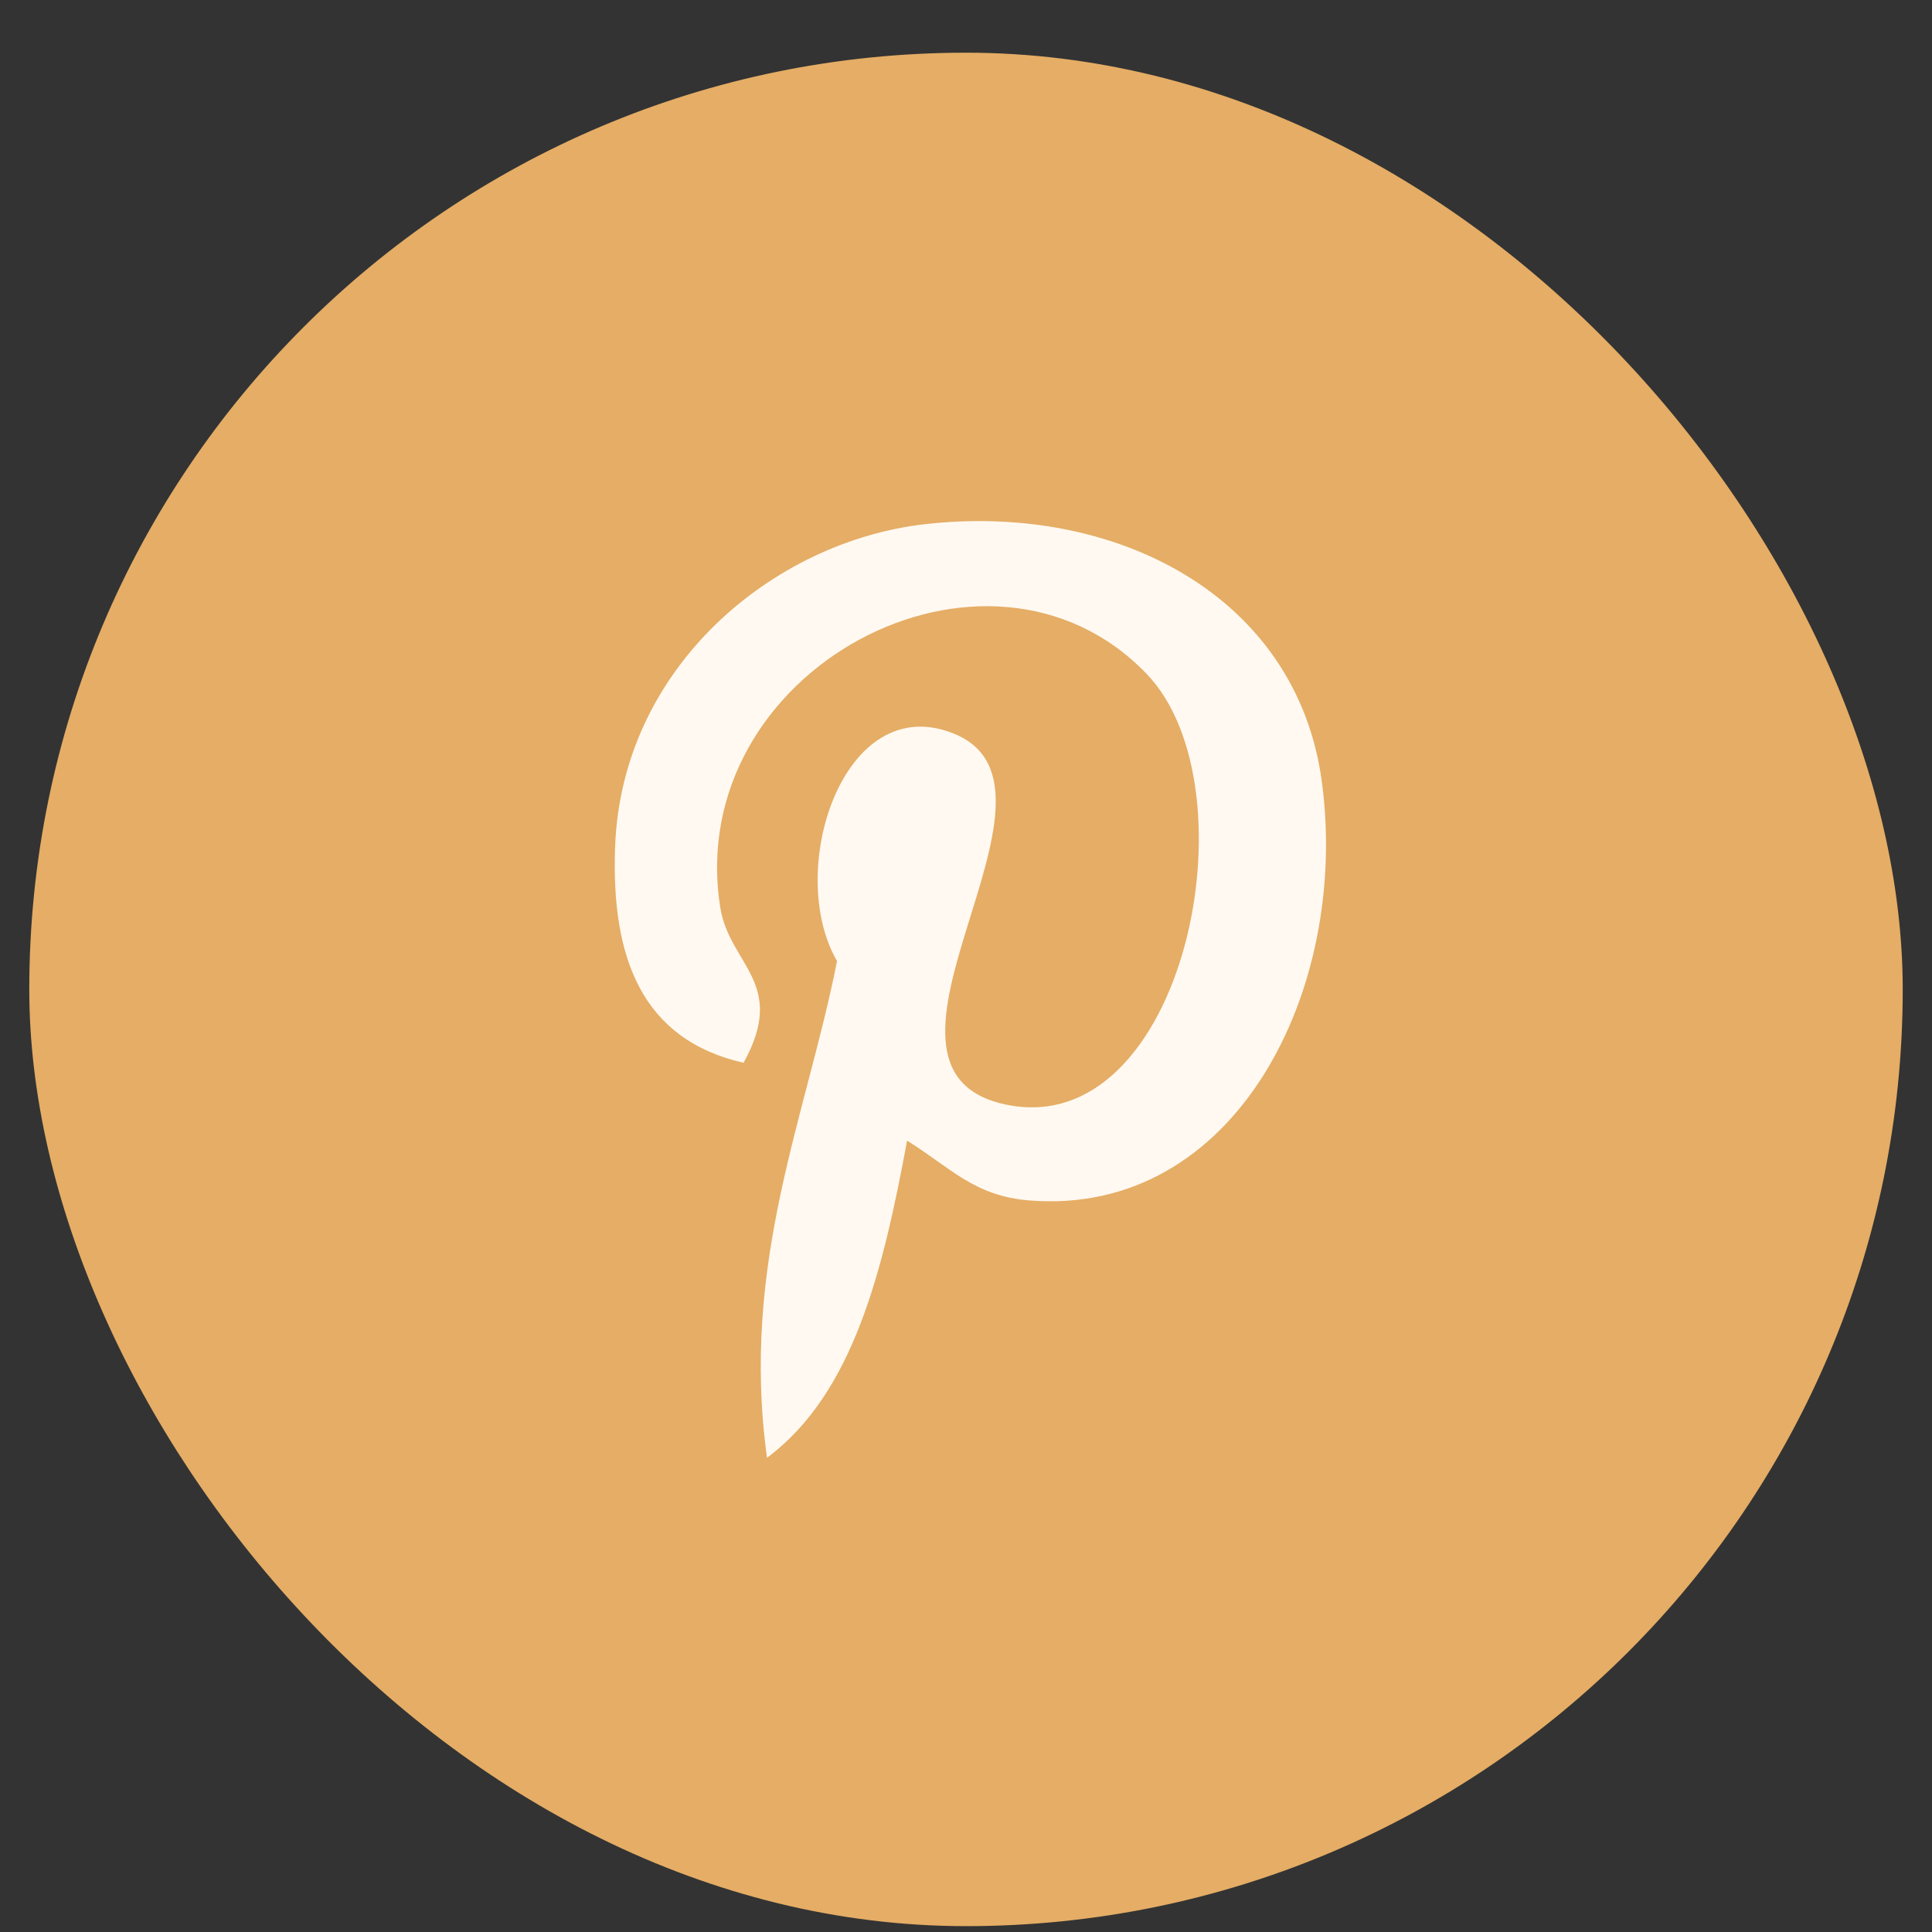 <svg width="33" height="33" viewBox="0 0 33 33" fill="none" xmlns="http://www.w3.org/2000/svg">
<rect x="0" y="0" width="33" height="33" fill="#333333" stroke="none"/>
<rect x="0.5" y="0.9" width="32" height="32" rx="16" fill="#E5AD65"/>
<path d="M15.793 8.954C13.198 9.251 10.612 11.402 10.506 14.475C10.439 16.351 10.959 17.758 12.701 18.153C13.457 16.787 12.457 16.485 12.302 15.496C11.663 11.444 16.863 8.681 19.585 11.51C21.468 13.469 20.228 19.495 17.191 18.869C14.282 18.271 18.615 13.473 16.293 12.531C14.406 11.766 13.402 14.873 14.297 16.416C13.773 19.07 12.643 21.571 13.101 24.9C14.584 23.797 15.084 21.686 15.494 19.483C16.24 19.947 16.638 20.43 17.589 20.505C21.097 20.782 23.057 16.916 22.578 13.35C22.152 10.188 19.073 8.579 15.793 8.954Z" fill="#FFF9F1"/>
</svg>
